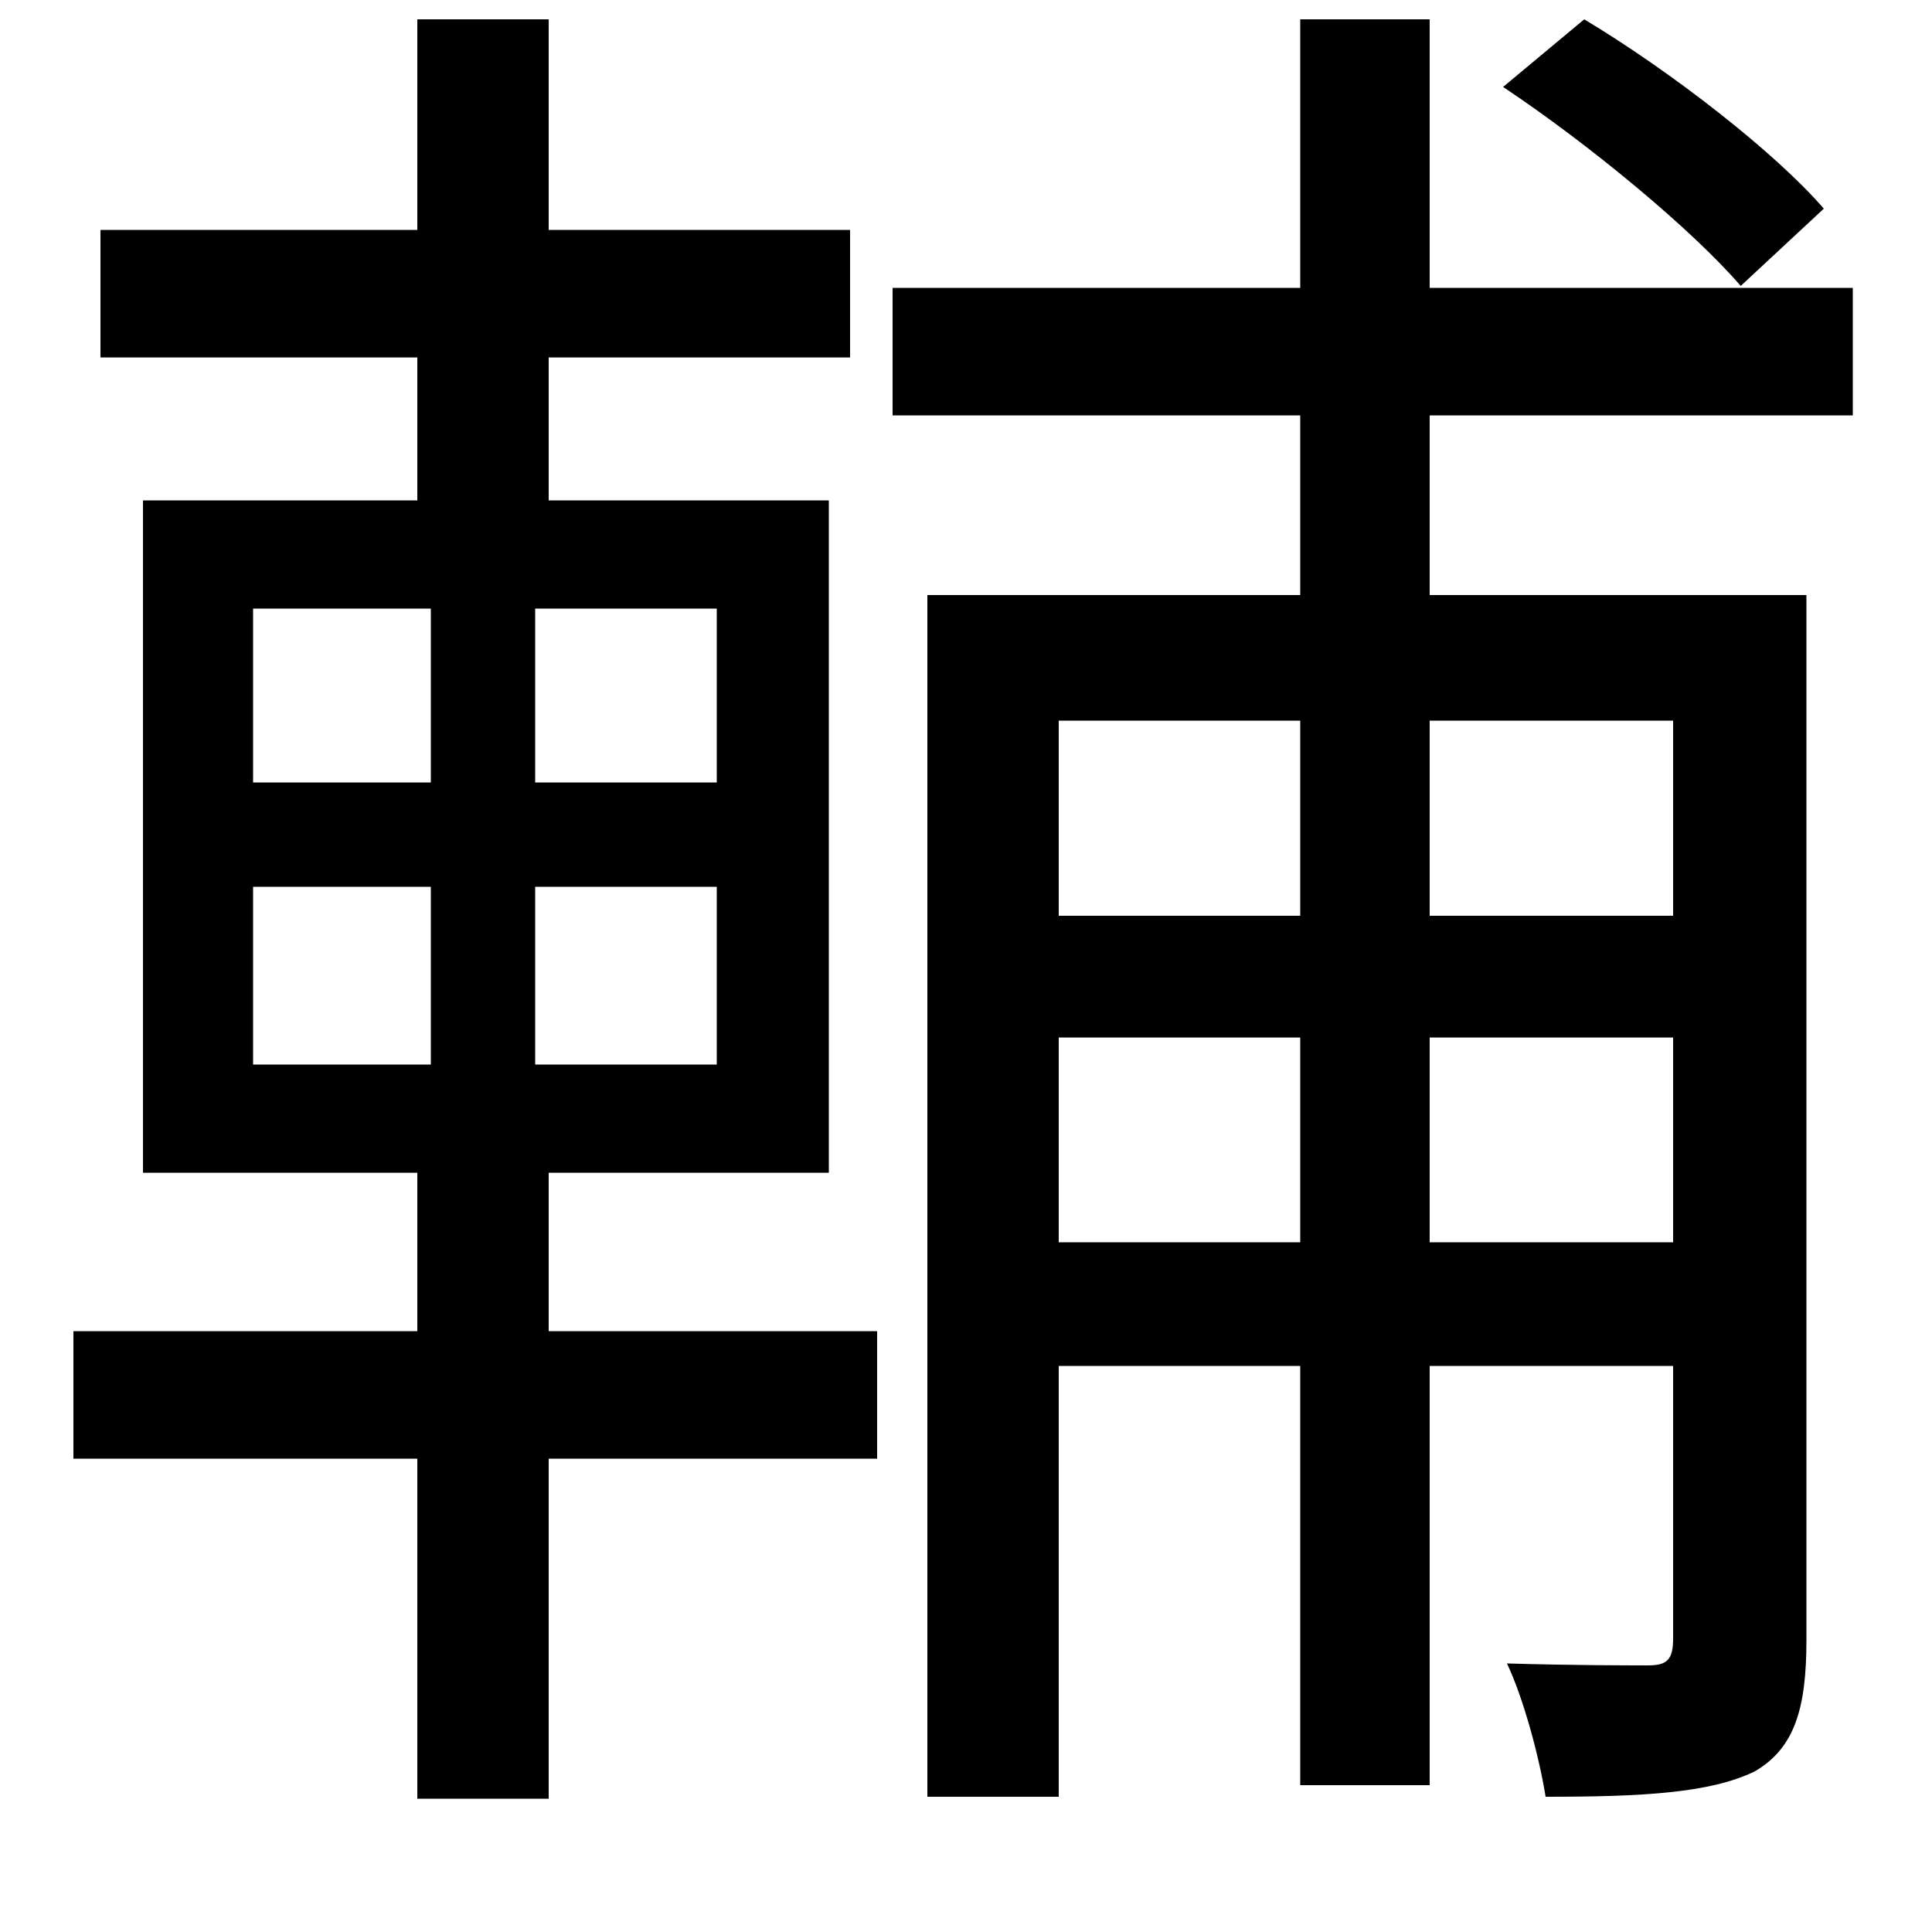 <svg xmlns="http://www.w3.org/2000/svg"
    viewBox="0 0 1000 1000">
  <!--
© 2014-2021 Adobe (http://www.adobe.com/).
Noto is a trademark of Google Inc.
This Font Software is licensed under the SIL Open Font License, Version 1.1. This Font Software is distributed on an "AS IS" BASIS, WITHOUT WARRANTIES OR CONDITIONS OF ANY KIND, either express or implied. See the SIL Open Font License for the specific language, permissions and limitations governing your use of this Font Software.
http://scripts.sil.org/OFL
  -->
<path d="M778 45C823 75 876 119 901 148L944 108C919 79 865 37 820 10ZM480 308L480 930 548 930 548 707 673 707 673 924 740 924 740 707 866 707 866 848C866 859 863 862 853 862 843 862 814 862 780 861 789 880 797 911 800 930 851 930 885 928 908 917 929 905 935 884 935 849L935 308 740 308 740 215 959 215 959 149 740 149 740 10 673 10 673 149 462 149 462 215 673 215 673 308ZM673 537L673 643 548 643 548 537ZM740 537L866 537 866 643 740 643ZM673 474L548 474 548 373 673 373ZM740 474L740 373 866 373 866 474ZM74 259L74 607 216 607 216 689 38 689 38 755 216 755 216 931 284 931 284 755 454 755 454 689 284 689 284 607 429 607 429 259 284 259 284 185 440 185 440 119 284 119 284 10 216 10 216 119 52 119 52 185 216 185 216 259ZM131 459L223 459 223 551 131 551ZM277 459L371 459 371 551 277 551ZM131 315L223 315 223 405 131 405ZM277 315L371 315 371 405 277 405Z"/>
</svg>